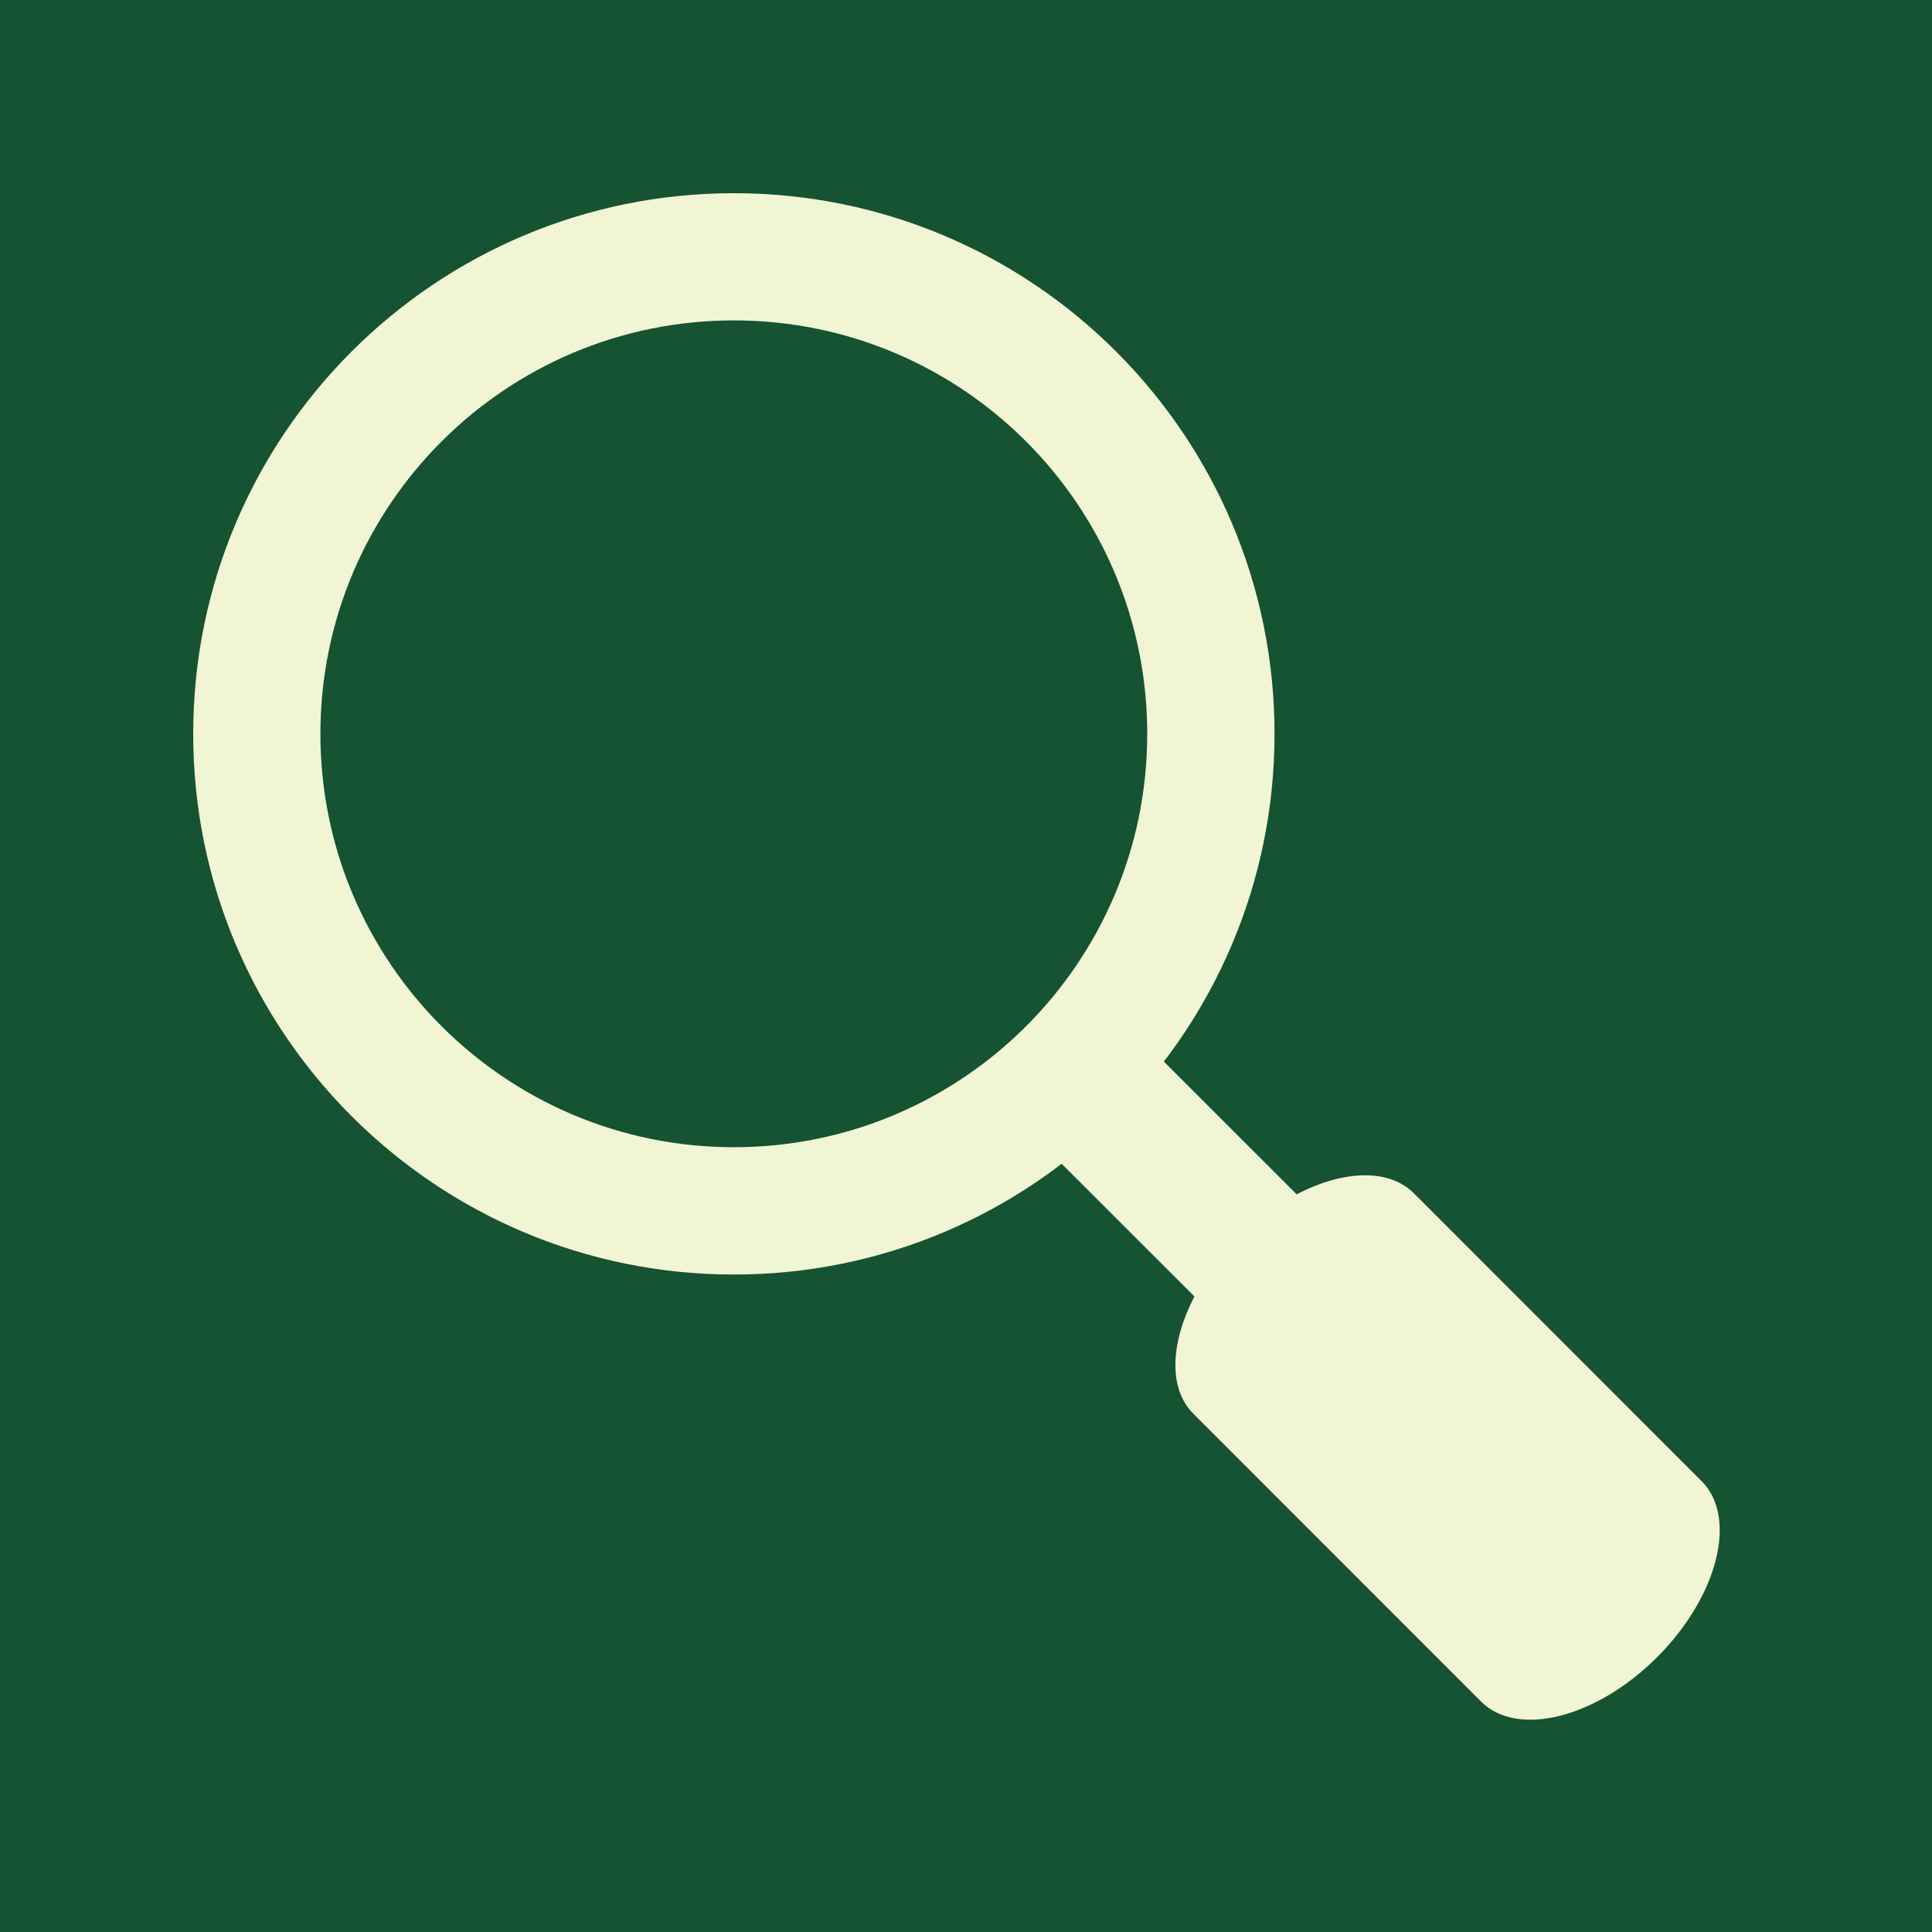 <svg xmlns="http://www.w3.org/2000/svg" xmlns:xlink="http://www.w3.org/1999/xlink" width="100" zoomAndPan="magnify" viewBox="0 0 75 75" height="100" preserveAspectRatio="xMidYMid meet" version="1.2"><defs><clipPath id="efa8468ec5"><path d="M 7.5 7.5 L 67 7.5 L 67 67 L 7.5 67 Z M 7.5 7.5 "/></clipPath></defs><g id="20424f9725"><rect x="0" width="75" y="0" height="75" style="fill:#ffffff;fill-opacity:1;stroke:none;"/><rect x="0" width="75" y="0" height="75" style="fill:#155332;fill-opacity:1;stroke:none;"/><g clip-rule="nonzero" clip-path="url(#efa8468ec5)"><path style=" stroke:none;fill-rule:nonzero;fill:#f2f5d4;fill-opacity:1;" d="M 40.246 44.211 L 46.367 50.328 C 45.438 52.121 45.344 53.898 46.324 54.879 L 57.496 66.055 C 58.906 67.465 61.973 66.691 64.332 64.328 C 66.691 61.969 67.465 58.906 66.055 57.496 L 54.883 46.32 C 53.898 45.34 52.121 45.434 50.336 46.363 L 44.211 40.242 Z M 28.488 7.5 C 16.898 7.5 7.5 16.898 7.5 28.488 C 7.5 40.078 16.898 49.477 28.488 49.477 C 40.078 49.477 49.477 40.078 49.477 28.488 C 49.477 16.898 40.078 7.5 28.488 7.5 Z M 28.488 44.535 C 19.625 44.535 12.438 37.352 12.438 28.488 C 12.438 19.625 19.625 12.438 28.488 12.438 C 37.352 12.438 44.535 19.625 44.535 28.488 C 44.535 37.352 37.352 44.535 28.488 44.535 Z M 28.488 44.535 "/></g></g></svg>
